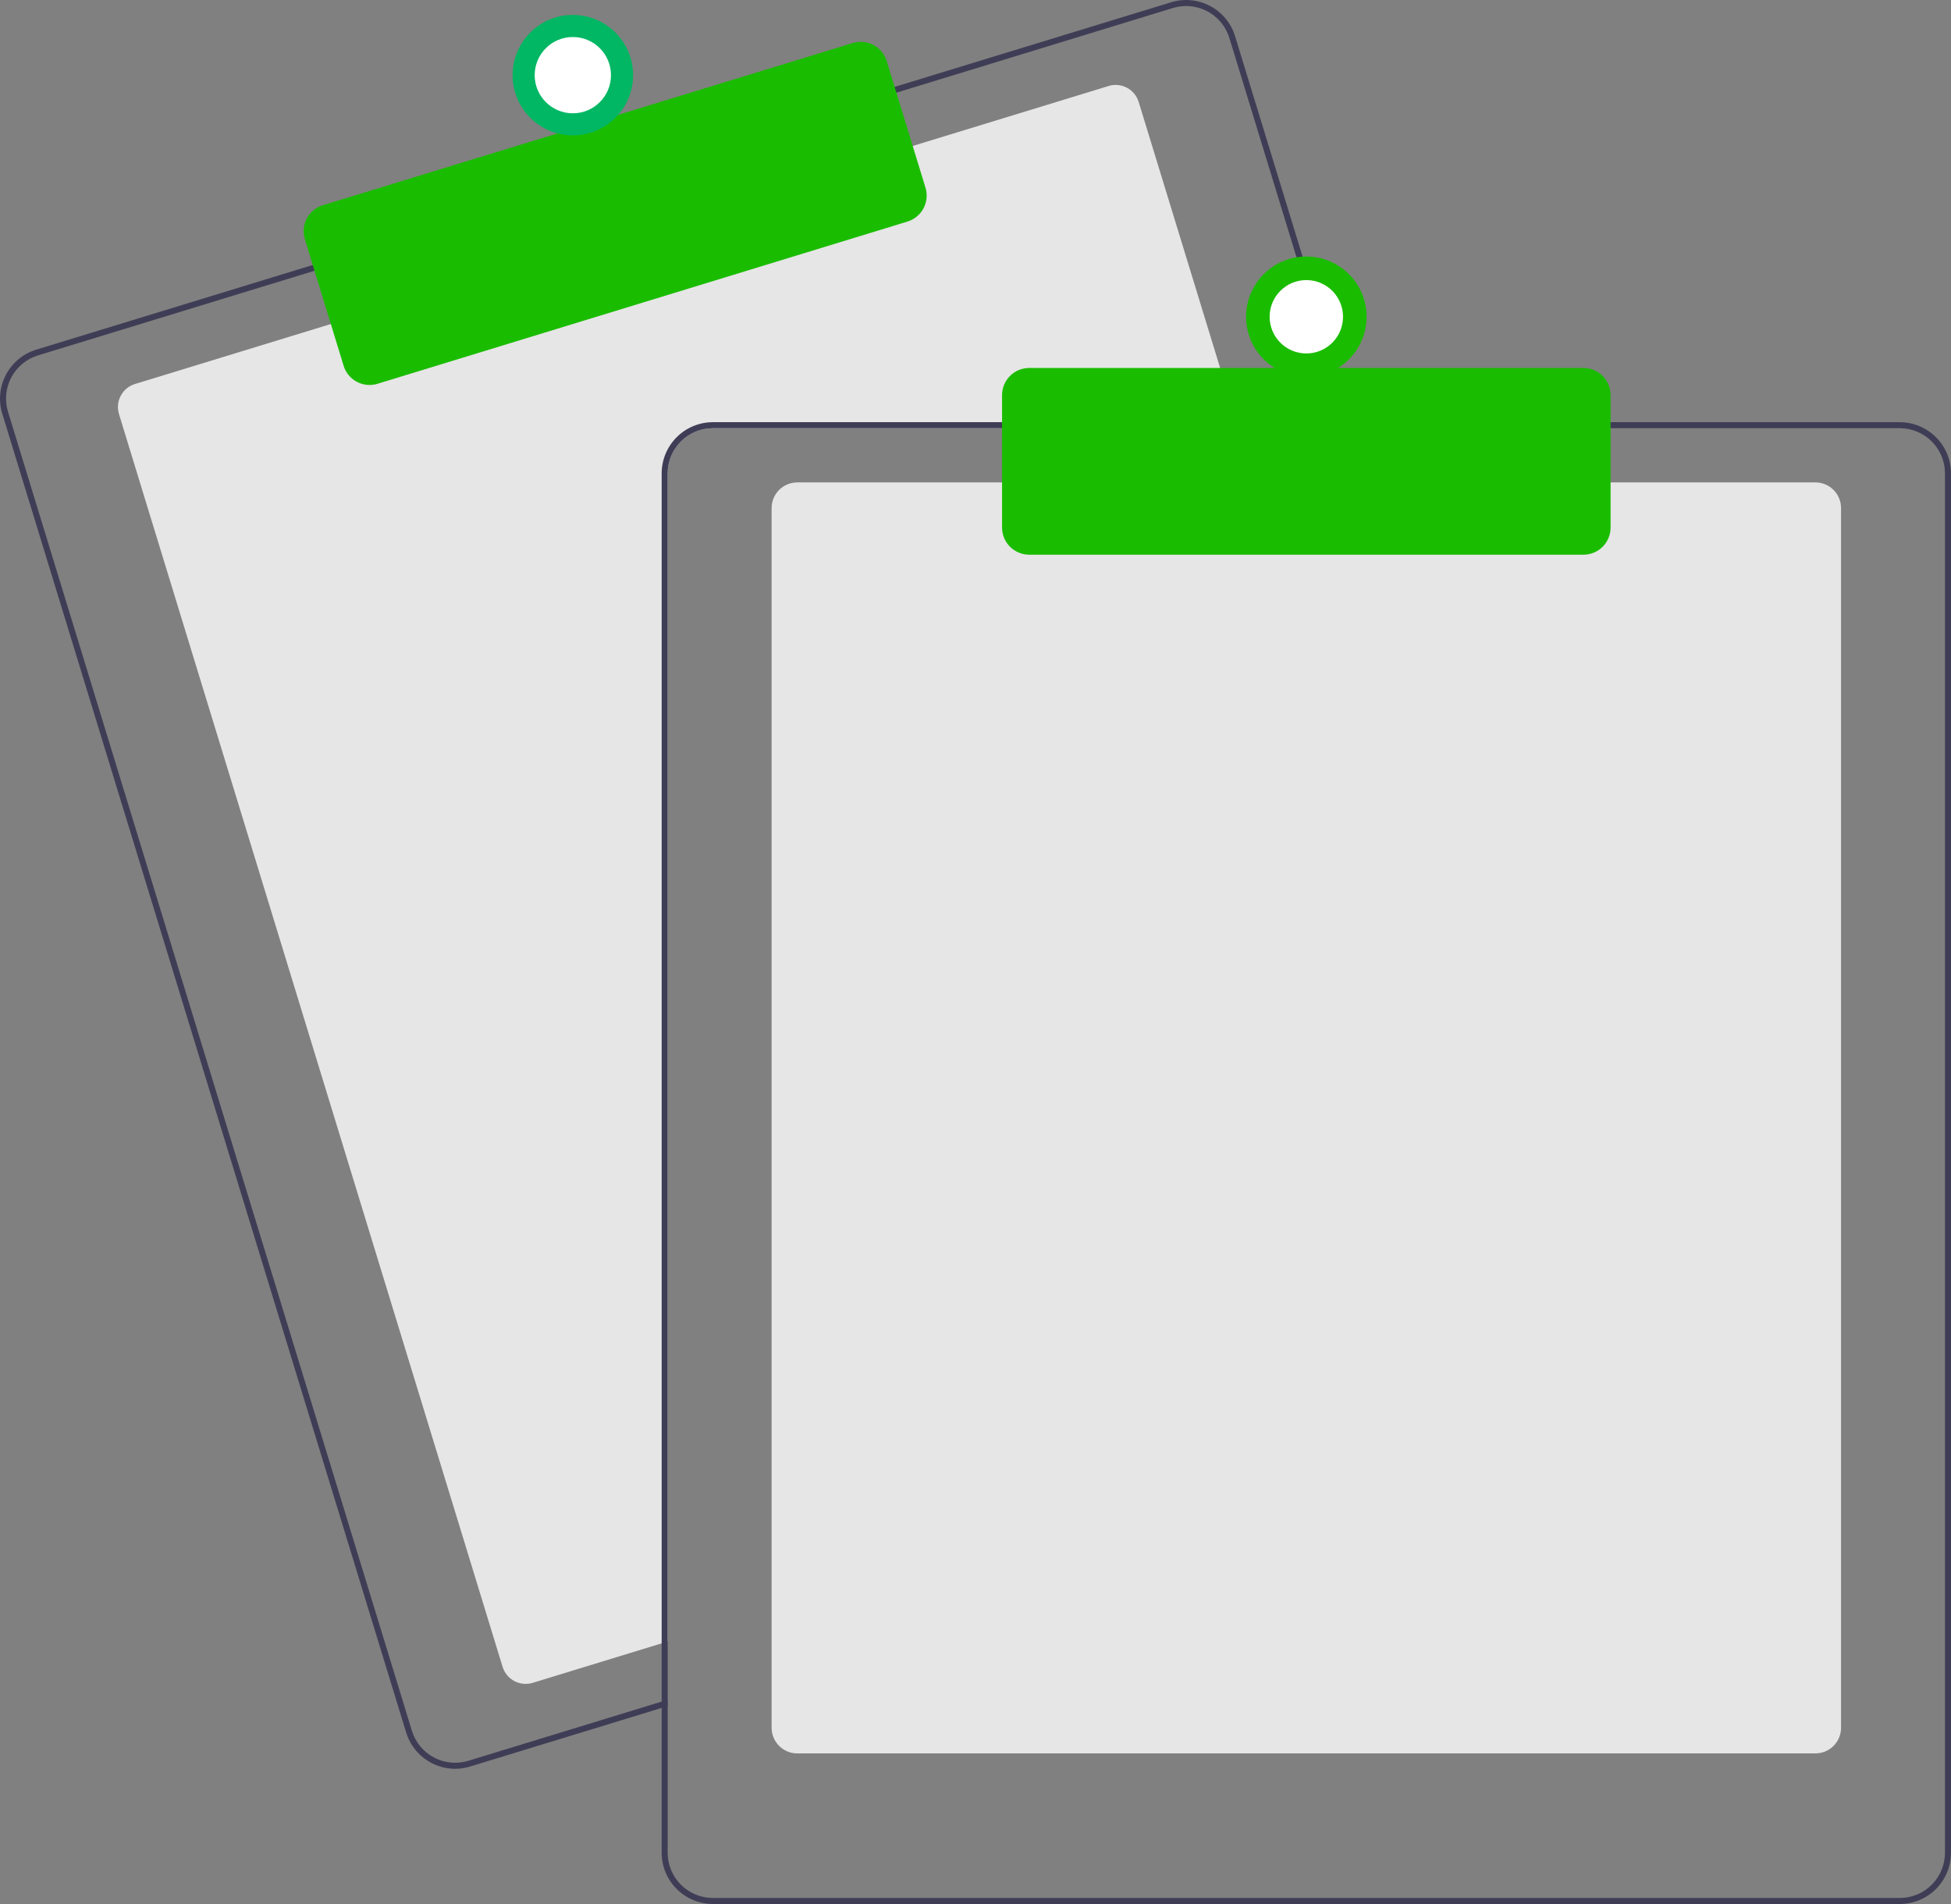 <svg width="250" height="244" viewBox="0 0 250 244" fill="none" xmlns="http://www.w3.org/2000/svg">
<rect x="0" y="0" width="250" height="244" fill="#808080" stroke="none"/>
<g clip-path="url(#clip0_2_2505)">
<path d="M158.71 54.875H91.346C89.811 54.877 88.339 55.487 87.254 56.572C86.168 57.658 85.558 59.129 85.556 60.664V210.362L84.784 210.598L68.258 215.658C67.475 215.897 66.629 215.815 65.906 215.431C65.183 215.047 64.642 214.391 64.402 213.609L15.246 53.064C15.007 52.281 15.088 51.435 15.473 50.712C15.857 49.989 16.513 49.448 17.296 49.209L42.762 41.412L116.588 18.817L142.053 11.021C142.441 10.901 142.848 10.86 143.252 10.898C143.656 10.936 144.048 11.054 144.406 11.244C144.764 11.434 145.081 11.693 145.339 12.005C145.597 12.318 145.791 12.679 145.91 13.066L158.475 54.103L158.71 54.875Z" fill="#E6E6E6"/>
<path d="M173.41 54.102L158.266 4.644C158.014 3.82 157.602 3.054 157.054 2.389C156.506 1.724 155.832 1.174 155.071 0.769C154.31 0.365 153.476 0.115 152.618 0.032C151.761 -0.05 150.895 0.038 150.071 0.29L114.268 11.248L40.445 33.846L4.642 44.808C2.979 45.319 1.586 46.468 0.77 48.005C-0.046 49.541 -0.22 51.338 0.288 53.002L52.045 222.03C52.458 223.373 53.29 224.549 54.419 225.384C55.549 226.22 56.917 226.672 58.322 226.673C58.972 226.673 59.619 226.576 60.24 226.384L84.784 218.873L85.556 218.633V217.827L84.784 218.062L60.013 225.646C58.545 226.094 56.959 225.941 55.603 225.221C54.248 224.501 53.234 223.273 52.783 221.806L1.029 52.774C0.806 52.048 0.728 51.284 0.8 50.527C0.872 49.77 1.093 49.035 1.45 48.363C1.806 47.692 2.292 47.097 2.879 46.614C3.466 46.13 4.142 45.767 4.87 45.545L40.673 34.584L114.495 11.989L150.299 1.027C150.851 0.859 151.424 0.773 152.001 0.773C153.239 0.776 154.444 1.175 155.438 1.911C156.433 2.648 157.166 3.684 157.529 4.868L172.603 54.102L172.842 54.874H173.645L173.41 54.102Z" fill="#3F3D56"/>
<path d="M47.357 49.335C46.613 49.334 45.888 49.095 45.29 48.653C44.692 48.211 44.251 47.589 44.033 46.877L39.06 30.639C38.927 30.203 38.88 29.744 38.924 29.29C38.968 28.836 39.1 28.395 39.314 27.992C39.528 27.59 39.82 27.233 40.172 26.942C40.523 26.652 40.929 26.434 41.365 26.301L109.281 5.511C110.162 5.242 111.114 5.334 111.928 5.766C112.741 6.198 113.35 6.935 113.62 7.815L118.593 24.054C118.861 24.935 118.769 25.886 118.337 26.7C117.905 27.513 117.168 28.122 116.288 28.392L48.372 49.182C48.043 49.283 47.701 49.335 47.357 49.335Z" fill="#1ABC00"/>
<path d="M73.403 17.351C77.667 17.351 81.123 13.895 81.123 9.632C81.123 5.368 77.667 1.912 73.403 1.912C69.139 1.912 65.683 5.368 65.683 9.632C65.683 13.895 69.139 17.351 73.403 17.351Z" fill="#01B763"/>
<path d="M73.403 14.52C76.103 14.52 78.291 12.332 78.291 9.632C78.291 6.932 76.103 4.744 73.403 4.744C70.703 4.744 68.514 6.932 68.514 9.632C68.514 12.332 70.703 14.52 73.403 14.52Z" fill="white"/>
<path d="M232.63 224.702H102.155C101.285 224.701 100.451 224.355 99.836 223.74C99.221 223.124 98.875 222.291 98.874 221.421V65.103C98.875 64.233 99.221 63.399 99.836 62.784C100.451 62.169 101.285 61.823 102.155 61.822H232.63C233.5 61.823 234.334 62.169 234.949 62.784C235.564 63.399 235.91 64.233 235.911 65.103V221.421C235.91 222.291 235.564 223.124 234.949 223.739C234.334 224.355 233.5 224.7 232.63 224.702Z" fill="#E6E6E6"/>
<path d="M172.604 54.103H91.347C89.607 54.105 87.939 54.798 86.709 56.028C85.479 57.258 84.787 58.925 84.784 60.664V218.063L85.556 217.828V60.664C85.558 59.13 86.169 57.658 87.254 56.573C88.34 55.487 89.811 54.877 91.347 54.875H172.843L172.604 54.103ZM243.438 54.103H91.347C89.607 54.105 87.939 54.798 86.709 56.028C85.479 57.258 84.787 58.925 84.784 60.664V237.439C84.787 239.178 85.479 240.846 86.709 242.076C87.939 243.306 89.607 243.998 91.347 244H243.438C245.178 243.998 246.845 243.306 248.076 242.076C249.306 240.846 249.998 239.178 250 237.439V60.664C249.998 58.925 249.306 57.258 248.076 56.028C246.845 54.798 245.178 54.105 243.438 54.103V54.103ZM249.228 237.439C249.226 238.974 248.616 240.445 247.53 241.53C246.445 242.616 244.973 243.226 243.438 243.228H91.347C89.811 243.226 88.34 242.616 87.254 241.53C86.169 240.445 85.558 238.974 85.556 237.439V60.664C85.558 59.13 86.169 57.658 87.254 56.573C88.34 55.487 89.811 54.877 91.347 54.875H243.438C244.973 54.877 246.445 55.487 247.53 56.573C248.616 57.658 249.226 59.13 249.228 60.664V237.439Z" fill="#3F3D56"/>
<path d="M202.906 71.085H131.878C130.957 71.084 130.074 70.718 129.423 70.067C128.772 69.416 128.405 68.533 128.404 67.612V50.629C128.405 49.708 128.772 48.825 129.423 48.174C130.074 47.523 130.957 47.156 131.878 47.155H202.906C203.827 47.156 204.71 47.523 205.361 48.174C206.013 48.825 206.379 49.708 206.38 50.629V67.612C206.379 68.533 206.013 69.416 205.361 70.067C204.71 70.718 203.827 71.084 202.906 71.085V71.085Z" fill="#1ABC00"/>
<path d="M167.392 48.313C171.656 48.313 175.113 44.857 175.113 40.594C175.113 36.331 171.656 32.874 167.392 32.874C163.128 32.874 159.672 36.331 159.672 40.594C159.672 44.857 163.128 48.313 167.392 48.313Z" fill="#1ABC00"/>
<path d="M167.392 45.296C169.989 45.296 172.094 43.191 172.094 40.594C172.094 37.997 169.989 35.892 167.392 35.892C164.795 35.892 162.689 37.997 162.689 40.594C162.689 43.191 164.795 45.296 167.392 45.296Z" fill="white"/>
</g>
<defs>
<clipPath id="clip0_2_2505">
<rect width="250" height="244" fill="white"/>
</clipPath>
</defs>
</svg>
